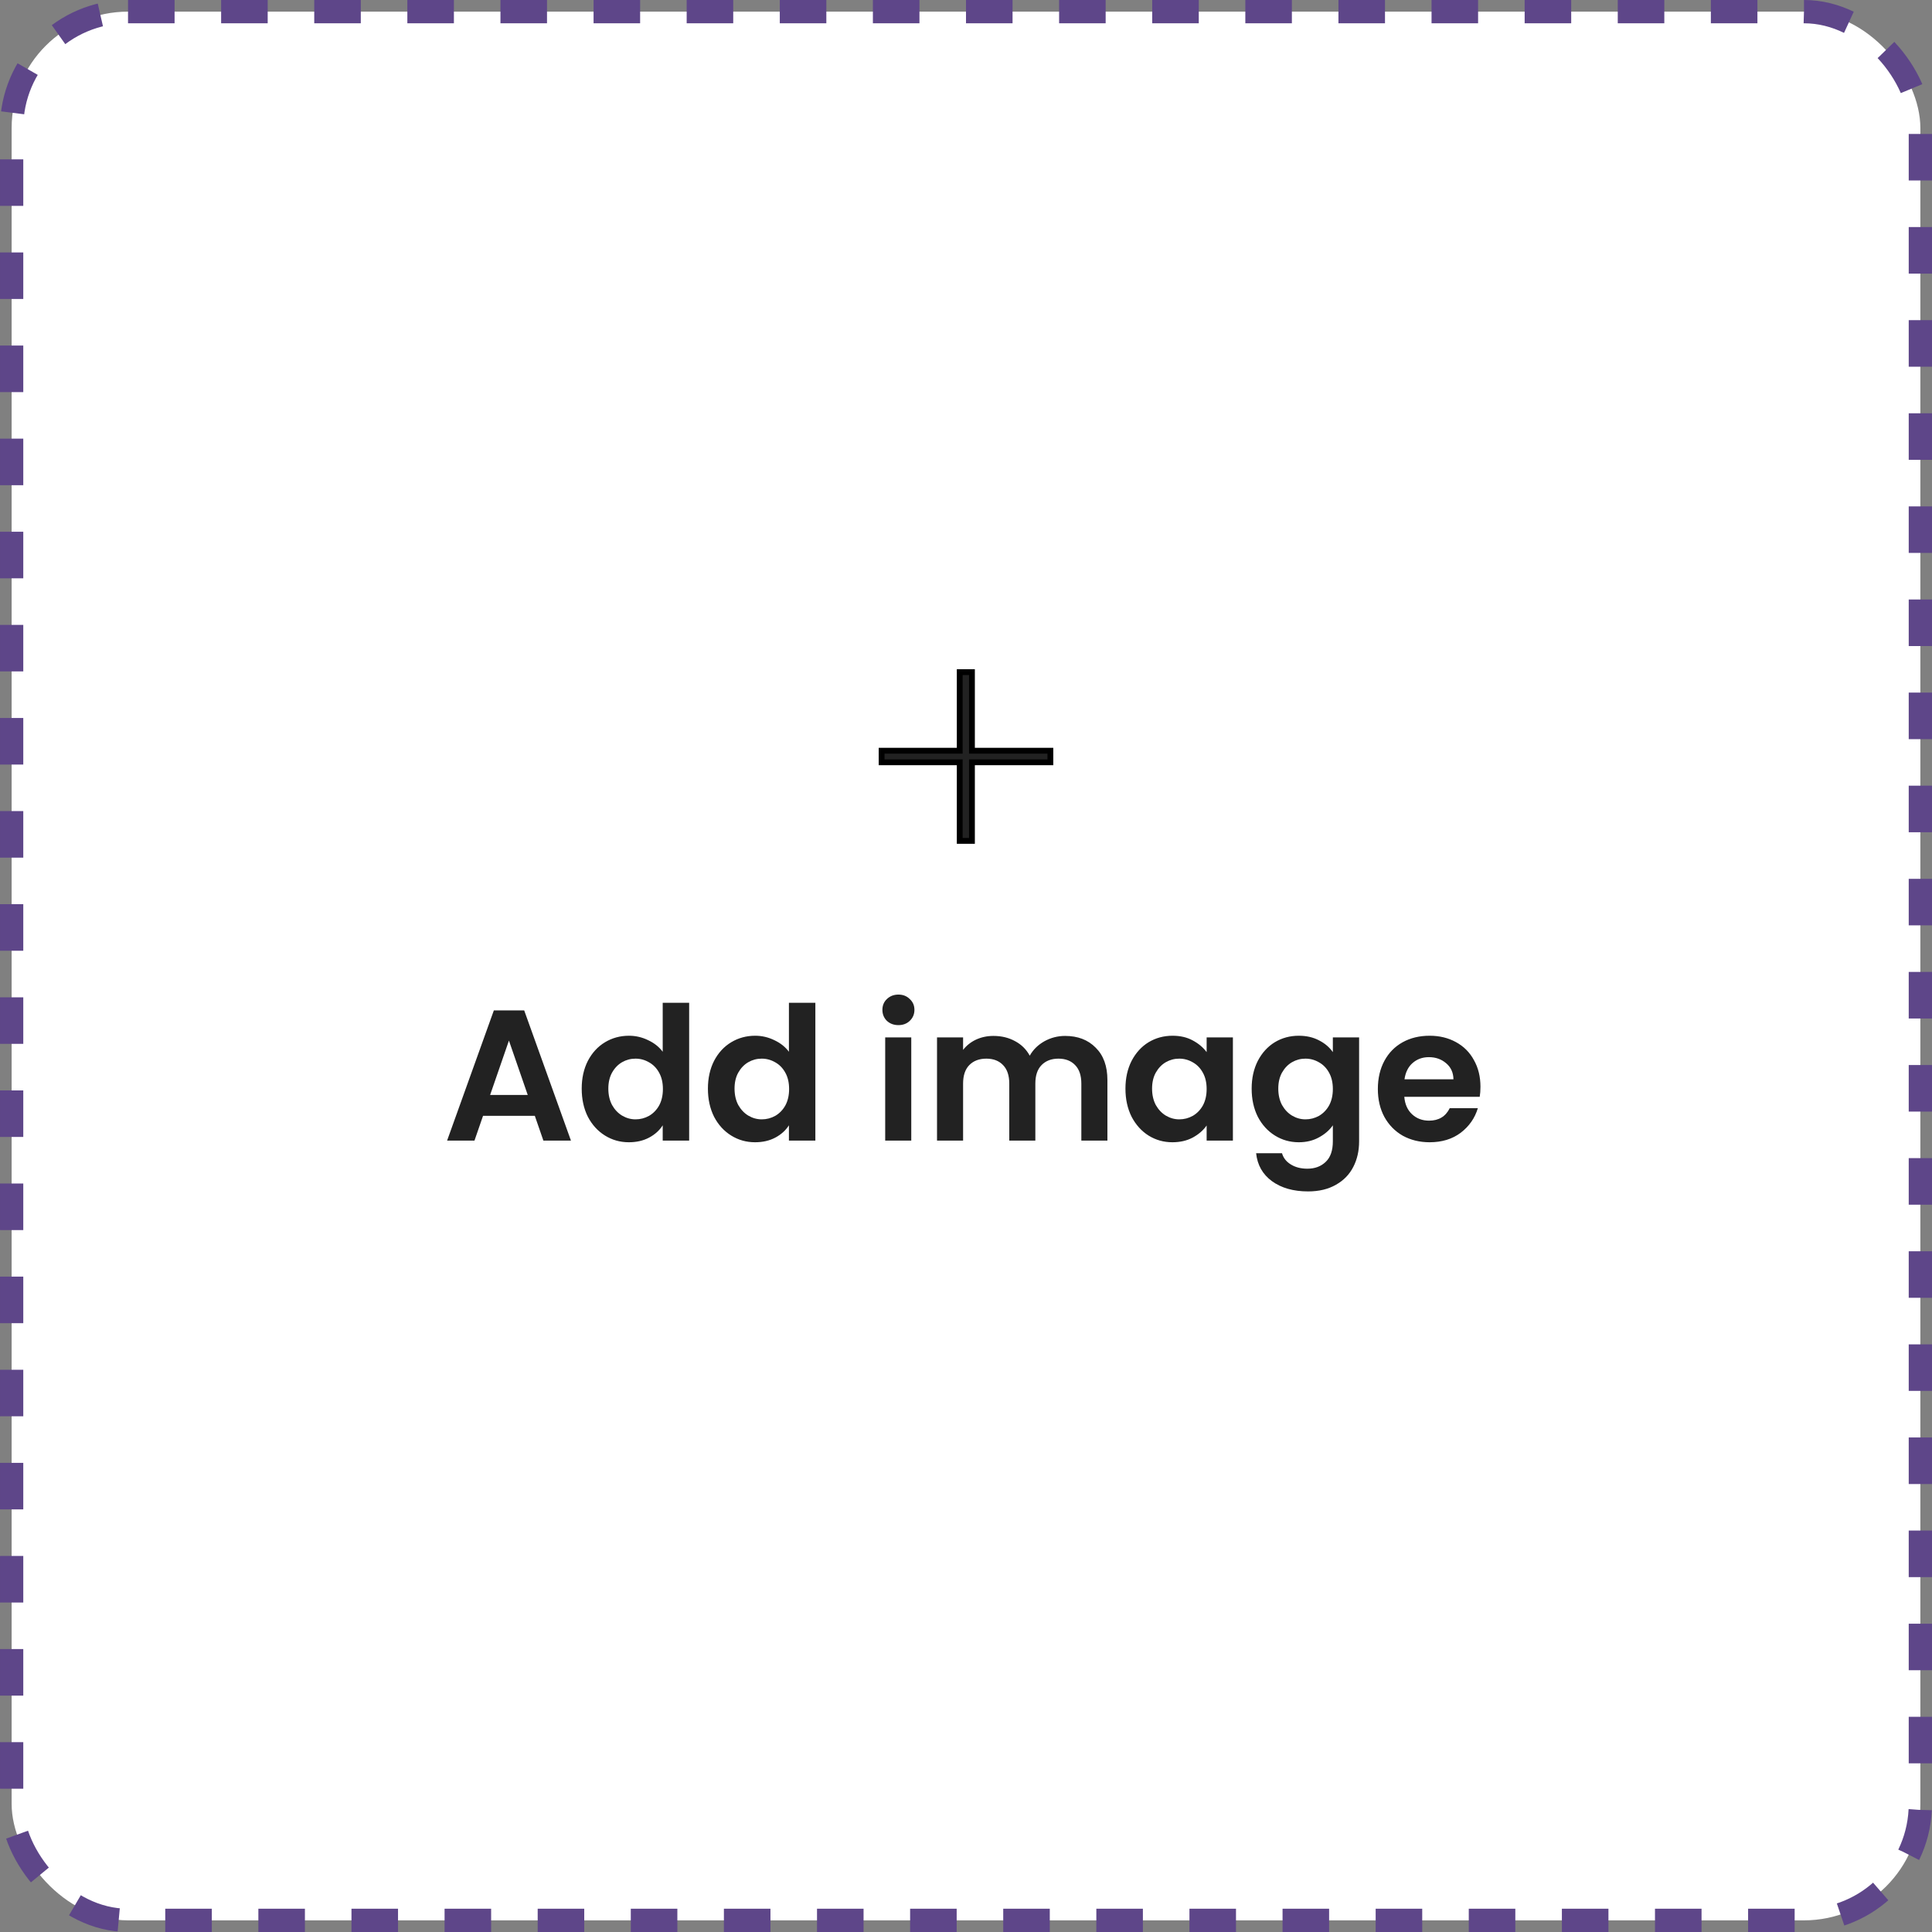 <svg width="166" height="166" viewBox="0 0 166 166" fill="none" xmlns="http://www.w3.org/2000/svg">
<rect x="0" y="0" width="166" height="166" fill="#808080" stroke="none"/>
<rect x="1" y="1" width="164" height="164" rx="10" fill="white"/>
<rect x="1" y="1" width="164" height="164" rx="10" stroke="#5E4689" stroke-width="2" stroke-dasharray="4 4"/>
<path d="M90 65.497H90.25V65.247V64.753V64.503H90H83.511V58V57.75H83.261H82.711H82.461V58V64.503H76H75.75V64.753V65.247V65.497H76H82.461V72V72.25H82.711H83.261H83.511V72V65.497H90Z" fill="#222222" stroke="black" stroke-width="0.5"/>
<path d="M45.952 95.872H41.504L40.768 98H38.416L42.432 86.816H45.04L49.056 98H46.688L45.952 95.872ZM45.344 94.08L43.728 89.408L42.112 94.08H45.344ZM49.981 93.536C49.981 92.64 50.157 91.845 50.509 91.152C50.872 90.459 51.362 89.925 51.981 89.552C52.6 89.179 53.288 88.992 54.045 88.992C54.621 88.992 55.17 89.12 55.693 89.376C56.216 89.621 56.632 89.952 56.941 90.368V86.16H59.213V98H56.941V96.688C56.664 97.125 56.275 97.477 55.773 97.744C55.272 98.011 54.691 98.144 54.029 98.144C53.282 98.144 52.6 97.952 51.981 97.568C51.362 97.184 50.872 96.645 50.509 95.952C50.157 95.248 49.981 94.443 49.981 93.536ZM56.957 93.568C56.957 93.024 56.85 92.56 56.637 92.176C56.424 91.781 56.136 91.483 55.773 91.28C55.41 91.067 55.021 90.96 54.605 90.96C54.189 90.96 53.805 91.061 53.453 91.264C53.101 91.467 52.813 91.765 52.589 92.16C52.376 92.544 52.269 93.003 52.269 93.536C52.269 94.069 52.376 94.539 52.589 94.944C52.813 95.339 53.101 95.643 53.453 95.856C53.816 96.069 54.2 96.176 54.605 96.176C55.021 96.176 55.41 96.075 55.773 95.872C56.136 95.659 56.424 95.36 56.637 94.976C56.85 94.581 56.957 94.112 56.957 93.568ZM60.825 93.536C60.825 92.64 61.001 91.845 61.353 91.152C61.715 90.459 62.206 89.925 62.825 89.552C63.444 89.179 64.132 88.992 64.889 88.992C65.465 88.992 66.014 89.12 66.537 89.376C67.059 89.621 67.475 89.952 67.785 90.368V86.16H70.057V98H67.785V96.688C67.507 97.125 67.118 97.477 66.617 97.744C66.115 98.011 65.534 98.144 64.873 98.144C64.126 98.144 63.444 97.952 62.825 97.568C62.206 97.184 61.715 96.645 61.353 95.952C61.001 95.248 60.825 94.443 60.825 93.536ZM67.801 93.568C67.801 93.024 67.694 92.56 67.481 92.176C67.267 91.781 66.98 91.483 66.617 91.28C66.254 91.067 65.865 90.96 65.449 90.96C65.033 90.96 64.649 91.061 64.297 91.264C63.945 91.467 63.657 91.765 63.433 92.16C63.219 92.544 63.113 93.003 63.113 93.536C63.113 94.069 63.219 94.539 63.433 94.944C63.657 95.339 63.945 95.643 64.297 95.856C64.659 96.069 65.043 96.176 65.449 96.176C65.865 96.176 66.254 96.075 66.617 95.872C66.98 95.659 67.267 95.36 67.481 94.976C67.694 94.581 67.801 94.112 67.801 93.568ZM77.193 88.08C76.799 88.08 76.468 87.957 76.201 87.712C75.945 87.456 75.817 87.141 75.817 86.768C75.817 86.395 75.945 86.085 76.201 85.84C76.468 85.584 76.799 85.456 77.193 85.456C77.588 85.456 77.913 85.584 78.169 85.84C78.436 86.085 78.569 86.395 78.569 86.768C78.569 87.141 78.436 87.456 78.169 87.712C77.913 87.957 77.588 88.08 77.193 88.08ZM78.297 89.136V98H76.057V89.136H78.297ZM91.518 89.008C92.606 89.008 93.481 89.344 94.142 90.016C94.814 90.677 95.15 91.605 95.15 92.8V98H92.91V93.104C92.91 92.411 92.734 91.883 92.382 91.52C92.03 91.147 91.55 90.96 90.942 90.96C90.334 90.96 89.849 91.147 89.486 91.52C89.134 91.883 88.958 92.411 88.958 93.104V98H86.718V93.104C86.718 92.411 86.542 91.883 86.19 91.52C85.838 91.147 85.358 90.96 84.75 90.96C84.132 90.96 83.641 91.147 83.278 91.52C82.926 91.883 82.75 92.411 82.75 93.104V98H80.51V89.136H82.75V90.208C83.038 89.835 83.406 89.541 83.854 89.328C84.313 89.115 84.814 89.008 85.358 89.008C86.052 89.008 86.67 89.157 87.214 89.456C87.758 89.744 88.18 90.16 88.478 90.704C88.766 90.192 89.182 89.781 89.726 89.472C90.281 89.163 90.878 89.008 91.518 89.008ZM96.7 93.536C96.7 92.64 96.876 91.845 97.228 91.152C97.591 90.459 98.076 89.925 98.684 89.552C99.302 89.179 99.99 88.992 100.748 88.992C101.409 88.992 101.985 89.125 102.476 89.392C102.977 89.659 103.377 89.995 103.676 90.4V89.136H105.932V98H103.676V96.704C103.388 97.12 102.988 97.467 102.476 97.744C101.975 98.011 101.393 98.144 100.732 98.144C99.985 98.144 99.302 97.952 98.684 97.568C98.076 97.184 97.591 96.645 97.228 95.952C96.876 95.248 96.7 94.443 96.7 93.536ZM103.676 93.568C103.676 93.024 103.569 92.56 103.356 92.176C103.143 91.781 102.855 91.483 102.492 91.28C102.129 91.067 101.74 90.96 101.324 90.96C100.908 90.96 100.524 91.061 100.172 91.264C99.82 91.467 99.532 91.765 99.308 92.16C99.094 92.544 98.988 93.003 98.988 93.536C98.988 94.069 99.094 94.539 99.308 94.944C99.532 95.339 99.82 95.643 100.172 95.856C100.535 96.069 100.919 96.176 101.324 96.176C101.74 96.176 102.129 96.075 102.492 95.872C102.855 95.659 103.143 95.36 103.356 94.976C103.569 94.581 103.676 94.112 103.676 93.568ZM111.592 88.992C112.253 88.992 112.834 89.125 113.336 89.392C113.837 89.648 114.232 89.984 114.52 90.4V89.136H116.776V98.064C116.776 98.885 116.61 99.616 116.28 100.256C115.949 100.907 115.453 101.419 114.792 101.792C114.13 102.176 113.33 102.368 112.392 102.368C111.133 102.368 110.098 102.075 109.288 101.488C108.488 100.901 108.034 100.101 107.928 99.088H110.152C110.269 99.493 110.52 99.813 110.904 100.048C111.298 100.293 111.773 100.416 112.328 100.416C112.978 100.416 113.506 100.219 113.912 99.824C114.317 99.44 114.52 98.853 114.52 98.064V96.688C114.232 97.104 113.832 97.451 113.32 97.728C112.818 98.005 112.242 98.144 111.592 98.144C110.845 98.144 110.162 97.952 109.544 97.568C108.925 97.184 108.434 96.645 108.072 95.952C107.72 95.248 107.544 94.443 107.544 93.536C107.544 92.64 107.72 91.845 108.072 91.152C108.434 90.459 108.92 89.925 109.528 89.552C110.146 89.179 110.834 88.992 111.592 88.992ZM114.52 93.568C114.52 93.024 114.413 92.56 114.2 92.176C113.986 91.781 113.698 91.483 113.336 91.28C112.973 91.067 112.584 90.96 112.168 90.96C111.752 90.96 111.368 91.061 111.016 91.264C110.664 91.467 110.376 91.765 110.152 92.16C109.938 92.544 109.832 93.003 109.832 93.536C109.832 94.069 109.938 94.539 110.152 94.944C110.376 95.339 110.664 95.643 111.016 95.856C111.378 96.069 111.762 96.176 112.168 96.176C112.584 96.176 112.973 96.075 113.336 95.872C113.698 95.659 113.986 95.36 114.2 94.976C114.413 94.581 114.52 94.112 114.52 93.568ZM127.203 93.376C127.203 93.696 127.182 93.984 127.139 94.24H120.659C120.713 94.88 120.937 95.381 121.331 95.744C121.726 96.107 122.211 96.288 122.787 96.288C123.619 96.288 124.211 95.931 124.563 95.216H126.979C126.723 96.069 126.233 96.773 125.507 97.328C124.782 97.872 123.891 98.144 122.835 98.144C121.982 98.144 121.214 97.957 120.531 97.584C119.859 97.2 119.331 96.661 118.947 95.968C118.574 95.275 118.387 94.475 118.387 93.568C118.387 92.651 118.574 91.845 118.947 91.152C119.321 90.459 119.843 89.925 120.515 89.552C121.187 89.179 121.961 88.992 122.835 88.992C123.678 88.992 124.43 89.173 125.091 89.536C125.763 89.899 126.281 90.416 126.643 91.088C127.017 91.749 127.203 92.512 127.203 93.376ZM124.883 92.736C124.873 92.16 124.665 91.701 124.259 91.36C123.854 91.008 123.358 90.832 122.771 90.832C122.217 90.832 121.747 91.003 121.363 91.344C120.99 91.675 120.761 92.139 120.675 92.736H124.883Z" fill="#222222"/>
</svg>
